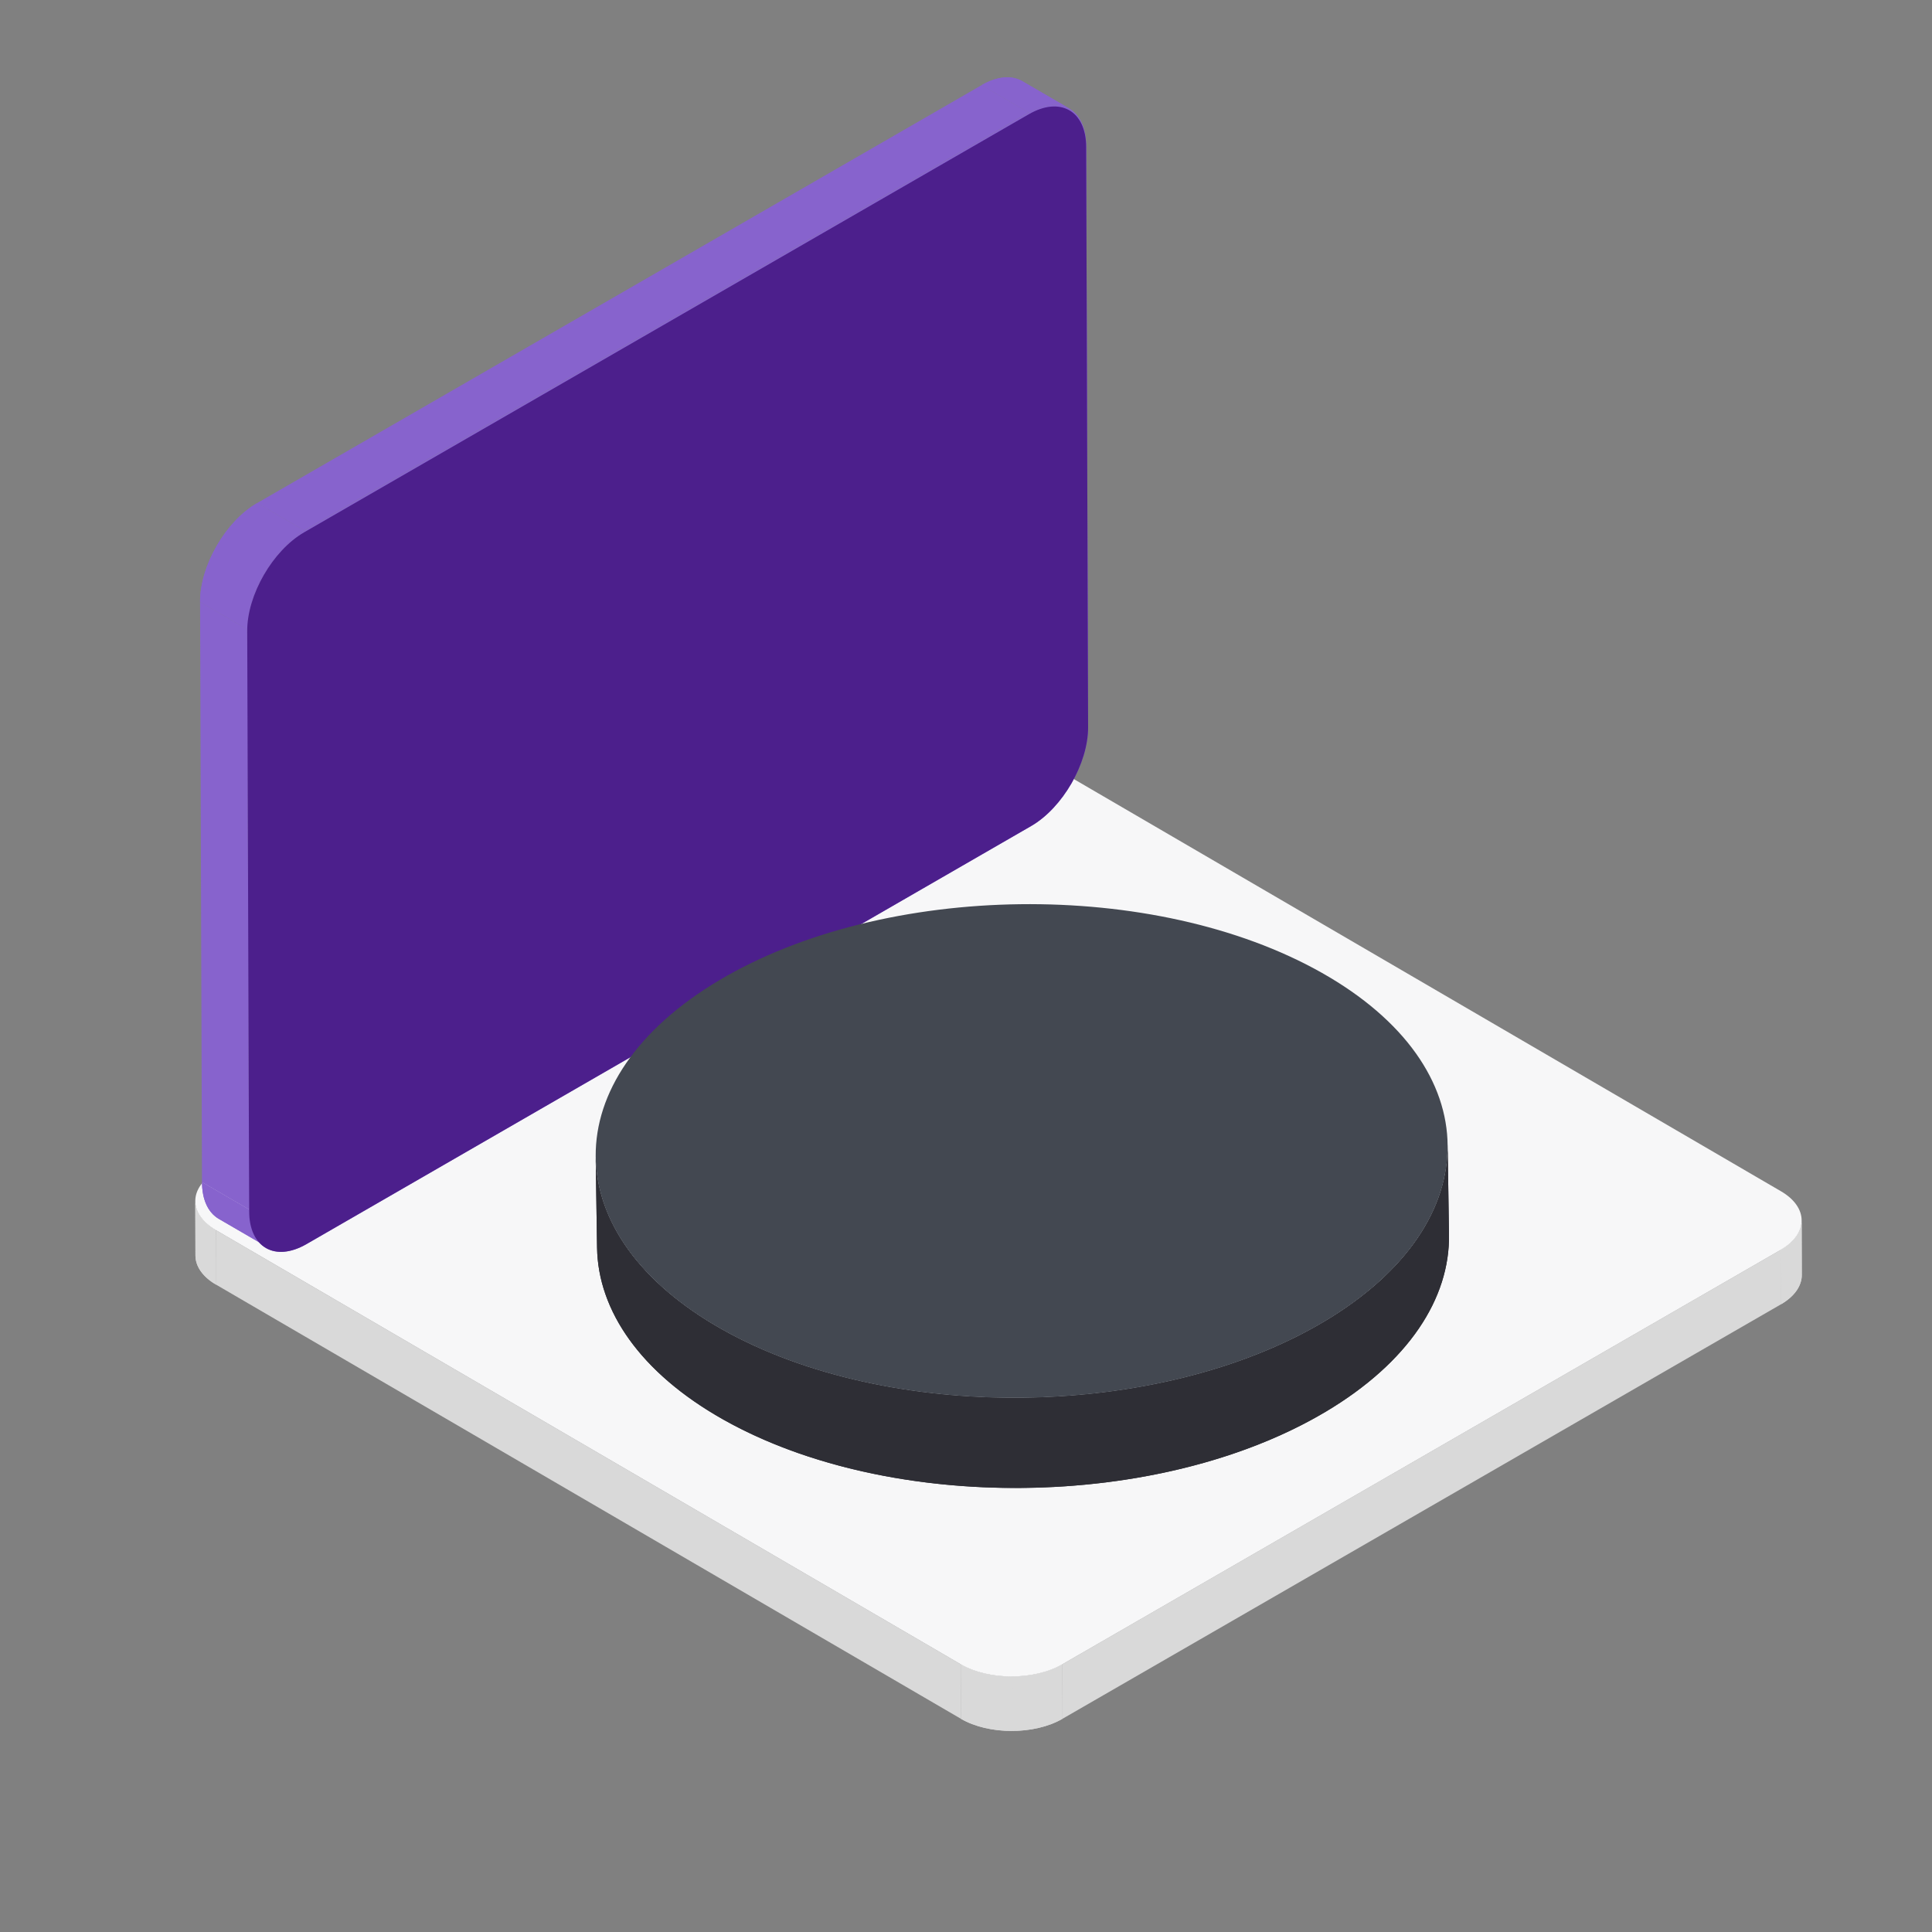 <?xml version="1.0" encoding="utf-8"?>
<!-- Generator: Adobe Illustrator 16.0.0, SVG Export Plug-In . SVG Version: 6.00 Build 0)  -->
<!DOCTYPE svg PUBLIC "-//W3C//DTD SVG 1.1//EN" "http://www.w3.org/Graphics/SVG/1.1/DTD/svg11.dtd">
<svg version="1.1" id="Layer_1" xmlns="http://www.w3.org/2000/svg" xmlns:xlink="http://www.w3.org/1999/xlink" x="0px" y="0px"
	 width="100px" height="100px" viewBox="0 0 100 100" enable-background="new 0 0 100 100" xml:space="preserve">
<rect x="0" y="0" width="100" height="100" fill="#808080" stroke="none"/>
<g>
	<g>
		<g>
			<g enable-background="new    ">
				<g enable-background="new    ">
					<defs>
						<path id="SVGID_1_" enable-background="new    " d="M10.108,62.166l0.008,2.822c0.001,0.547,0.359,1.094,1.073,1.509
							l-0.008-2.822C10.468,63.26,10.11,62.713,10.108,62.166z"/>
					</defs>
					<use xlink:href="#SVGID_1_"  overflow="visible" fill="#D9D9D9"/>
					<clipPath id="SVGID_2_">
						<use xlink:href="#SVGID_1_"  overflow="visible"/>
					</clipPath>
					<g clip-path="url(#SVGID_2_)" enable-background="new    ">
						<path fill="#D9D9D9" d="M10.108,62.166l0.008,2.822c0,0.171,0.036,0.343,0.106,0.51l-0.008-2.822
							C10.145,62.509,10.109,62.338,10.108,62.166L10.108,62.166z"/>
						<path fill="#D9D9D9" d="M10.215,62.676l0.008,2.822c0.154,0.367,0.477,0.714,0.967,0.999l-0.008-2.822
							C10.691,63.39,10.369,63.043,10.215,62.676L10.215,62.676z"/>
					</g>
				</g>
				<g enable-background="new    ">
					<defs>
						<path id="SVGID_3_" enable-background="new    " d="M93.261,65.988l-0.008-2.822c0.002,0.555-0.362,1.109-1.091,1.53
							l0.008,2.822C92.898,67.098,93.263,66.543,93.261,65.988z"/>
					</defs>
					<use xlink:href="#SVGID_3_"  overflow="visible" fill="#D9D9D9"/>
					<clipPath id="SVGID_4_">
						<use xlink:href="#SVGID_3_"  overflow="visible"/>
					</clipPath>
					<g clip-path="url(#SVGID_4_)" enable-background="new    ">
						<path fill="#D9D9D9" d="M92.162,64.696l0.008,2.822c0.729-0.421,1.093-0.976,1.091-1.53l-0.008-2.822
							C93.255,63.721,92.891,64.275,92.162,64.696L92.162,64.696z"/>
					</g>
				</g>
				<g>
					<polygon fill="#D9D9D9" points="11.182,63.675 11.19,66.497 49.742,88.968 49.734,86.146 					"/>
				</g>
				<g>
					<polygon fill="#D9D9D9" points="54.981,86.146 54.989,88.968 92.17,67.519 92.162,64.696 					"/>
				</g>
				<g enable-background="new    ">
					<defs>
						<path id="SVGID_5_" enable-background="new    " d="M49.734,86.146l0.008,2.821c1.438,0.836,3.799,0.836,5.247,0l-0.008-2.821
							C53.533,86.982,51.173,86.982,49.734,86.146z"/>
					</defs>
					<use xlink:href="#SVGID_5_"  overflow="visible" fill="#D9D9D9"/>
					<clipPath id="SVGID_6_">
						<use xlink:href="#SVGID_5_"  overflow="visible"/>
					</clipPath>
					<g clip-path="url(#SVGID_6_)" enable-background="new    ">
						<path fill="#D9D9D9" d="M49.734,86.146l0.008,2.821c0.736,0.429,1.715,0.637,2.688,0.627l-0.008-2.822
							C51.448,86.783,50.471,86.574,49.734,86.146L49.734,86.146z"/>
						<path fill="#D9D9D9" d="M52.422,86.772l0.008,2.822c0.929-0.01,1.853-0.219,2.56-0.627l-0.008-2.821
							C54.274,86.554,53.351,86.763,52.422,86.772L52.422,86.772z"/>
					</g>
				</g>
				<g>
					<path fill="#F7F7F8" d="M11.199,60.636c-1.448,0.836-1.456,2.203-0.017,3.039l38.552,22.472c1.438,0.836,3.799,0.836,5.247,0
						l37.181-21.45c1.447-0.835,1.455-2.203,0.018-3.039L53.627,39.186c-1.438-0.836-3.8-0.835-5.247,0L11.199,60.636z"/>
				</g>
			</g>
		</g>
		<g>
			<g enable-background="new    ">
				<g>
					<defs>
						<path id="SVGID_7_" d="M11.321,63.086l2.44,1.418c-0.532-0.31-0.863-0.965-0.866-1.895l-2.44-1.418
							C10.458,62.121,10.789,62.776,11.321,63.086z"/>
					</defs>
					<use xlink:href="#SVGID_7_"  overflow="visible" fill="#8763CD"/>
					<clipPath id="SVGID_8_">
						<use xlink:href="#SVGID_7_"  overflow="visible"/>
					</clipPath>
					<g clip-path="url(#SVGID_8_)" enable-background="new    ">
						<path fill="#8763CD" d="M12.896,62.609l-2.44-1.418c0.001,0.188,0.015,0.366,0.042,0.532l2.44,1.418
							C12.91,62.976,12.896,62.798,12.896,62.609L12.896,62.609z"/>
						<path fill="#8763CD" d="M12.937,63.142l-2.44-1.418c0.104,0.649,0.401,1.116,0.825,1.362l2.44,1.418
							C13.337,64.258,13.041,63.791,12.937,63.142L12.937,63.142z"/>
					</g>
				</g>
				<g>
					<defs>
						<path id="SVGID_9_" d="M55.354,5.621l-2.44-1.418c-0.539-0.313-1.284-0.271-2.104,0.202l2.44,1.418
							C54.068,5.35,54.814,5.308,55.354,5.621z"/>
					</defs>
					<use xlink:href="#SVGID_9_"  overflow="visible" fill="#8763CD"/>
					<clipPath id="SVGID_10_">
						<use xlink:href="#SVGID_9_"  overflow="visible"/>
					</clipPath>
					<g clip-path="url(#SVGID_10_)" enable-background="new    ">
						<path fill="#8763CD" d="M55.354,5.621l-2.44-1.418c-0.302-0.176-0.669-0.24-1.078-0.178l2.44,1.418
							C54.684,5.382,55.051,5.445,55.354,5.621L55.354,5.621z"/>
						<path fill="#8763CD" d="M54.275,5.443l-2.44-1.418c-0.238,0.036-0.491,0.114-0.753,0.237l2.439,1.418
							C53.784,5.557,54.036,5.479,54.275,5.443L54.275,5.443z"/>
						<path fill="#8763CD" d="M53.521,5.68l-2.439-1.418c-0.09,0.042-0.181,0.09-0.272,0.143l2.44,1.418
							C53.341,5.77,53.433,5.723,53.521,5.68L53.521,5.68z"/>
					</g>
				</g>
				<g>
					<polygon fill="#8763CD" points="12.796,32.569 10.356,31.151 10.455,61.191 12.896,62.609 					"/>
				</g>
				<g>
					<polygon fill="#8763CD" points="53.25,5.823 50.81,4.405 13.306,26.041 15.746,27.459 					"/>
				</g>
				<g>
					<defs>
						<path id="SVGID_11_" d="M15.746,27.459l-2.44-1.418c-1.628,0.94-2.956,3.24-2.95,5.111l2.44,1.418
							C12.791,30.698,14.118,28.399,15.746,27.459z"/>
					</defs>
					<use xlink:href="#SVGID_11_"  overflow="visible" fill="#8763CD"/>
					<clipPath id="SVGID_12_">
						<use xlink:href="#SVGID_11_"  overflow="visible"/>
					</clipPath>
					<g clip-path="url(#SVGID_12_)" enable-background="new    ">
						<path fill="#8763CD" d="M15.746,27.459l-2.44-1.418c-0.173,0.1-0.342,0.215-0.507,0.344l2.44,1.418
							C15.403,27.674,15.573,27.559,15.746,27.459L15.746,27.459z"/>
						<path fill="#8763CD" d="M15.239,27.802l-2.44-1.418c-1.037,0.807-1.89,2.135-2.254,3.452l2.44,1.418
							C13.349,29.937,14.202,28.609,15.239,27.802L15.239,27.802z"/>
						<path fill="#8763CD" d="M12.985,31.254l-2.44-1.418c-0.09,0.327-0.15,0.653-0.176,0.97l2.44,1.418
							C12.834,31.907,12.895,31.581,12.985,31.254L12.985,31.254z"/>
						<path fill="#8763CD" d="M12.809,32.224l-2.44-1.418c-0.009,0.117-0.014,0.231-0.013,0.345l2.44,1.418
							C12.795,32.456,12.8,32.34,12.809,32.224L12.809,32.224z"/>
					</g>
				</g>
				<g>
					<path fill="#8763CD" d="M15.746,27.459c-1.628,0.94-2.956,3.239-2.95,5.11l0.1,30.04c0.005,1.871,1.341,2.633,2.97,1.692
						l37.503-21.635c1.628-0.94,2.956-3.24,2.951-5.111l-0.1-30.04c-0.006-1.872-1.343-2.632-2.97-1.692L15.746,27.459z"/>
				</g>
				<g>
					<path fill="#8763CD" d="M15.746,27.55c-1.628,0.94-2.956,3.239-2.95,5.111l0.1,30.039c0.005,1.872,1.341,2.634,2.97,1.693
						l37.503-21.636c1.628-0.94,2.956-3.24,2.951-5.111l-0.1-30.04c-0.006-1.871-1.343-2.632-2.97-1.692L15.746,27.55z"/>
				</g>
				<g>
					<path fill="#4C1F8C" d="M15.746,27.55c-1.628,0.94-2.956,3.239-2.95,5.111l0.1,30.039c0.005,1.872,1.341,2.634,2.97,1.693
						l37.503-21.636c1.628-0.94,2.956-3.24,2.951-5.111l-0.1-30.04c-0.006-1.871-1.343-2.632-2.97-1.692L15.746,27.55z"/>
				</g>
			</g>
		</g>
	</g>
	<g>
		<g>
			<g enable-background="new    ">
				<g>
					<defs>
						<path id="SVGID_13_" d="M30.833,59.911l0.071,4.669c0.05,3.247,2.225,6.463,6.519,8.888c8.644,4.88,22.604,4.706,31.181-0.389
							c4.315-2.564,6.446-5.886,6.396-9.176l-0.071-4.668c0.051,3.289-2.08,6.611-6.396,9.176
							c-8.576,5.095-22.537,5.269-31.181,0.389C33.058,66.374,30.883,63.158,30.833,59.911z"/>
					</defs>
					<use xlink:href="#SVGID_13_"  overflow="visible" fill="#2E2E35"/>
					<clipPath id="SVGID_14_">
						<use xlink:href="#SVGID_13_"  overflow="visible"/>
					</clipPath>
					<g clip-path="url(#SVGID_14_)" enable-background="new    ">
						<path fill="#2E2E35" d="M30.833,59.911l0.071,4.669c0.012,0.771,0.144,1.543,0.396,2.302l-0.071-4.669
							C30.978,61.455,30.846,60.684,30.833,59.911L30.833,59.911z"/>
						<path fill="#2E2E35" d="M31.23,62.213l0.071,4.669c0.592,1.78,1.846,3.495,3.761,5.012l-0.071-4.669
							C33.076,65.709,31.822,63.994,31.23,62.213L31.23,62.213z"/>
						<path fill="#2E2E35" d="M34.992,67.225l0.071,4.669c0.699,0.553,1.486,1.08,2.361,1.574c1.361,0.768,2.854,1.411,4.437,1.93
							l-0.071-4.668c-1.583-0.519-3.076-1.162-4.438-1.93C36.478,68.306,35.69,67.778,34.992,67.225L34.992,67.225z"/>
						<path fill="#2E2E35" d="M41.79,70.729l0.071,4.668c2.824,0.925,5.935,1.452,9.094,1.586l-0.071-4.669
							C47.724,72.182,44.613,71.653,41.79,70.729L41.79,70.729z"/>
						<path fill="#2E2E35" d="M50.884,72.314l0.071,4.669c2.391,0.101,4.81-0.024,7.154-0.373l-0.071-4.669
							C55.693,72.291,53.274,72.416,50.884,72.314L50.884,72.314z"/>
						<path fill="#2E2E35" d="M58.038,71.941l0.071,4.669c3.851-0.574,7.501-1.753,10.495-3.531
							c4.315-2.564,6.446-5.886,6.396-9.176l-0.071-4.668c0.051,3.289-2.08,6.611-6.396,9.176
							C65.539,70.189,61.89,71.368,58.038,71.941L58.038,71.941z"/>
					</g>
				</g>
				<g>
					<path fill="#434851" d="M37.229,50.737c-8.576,5.095-8.521,13.182,0.123,18.063c8.644,4.88,22.605,4.706,31.181-0.389
						c8.576-5.096,8.521-13.183-0.123-18.063C59.767,45.468,45.806,45.642,37.229,50.737z"/>
				</g>
			</g>
		</g>
	</g>
</g>
</svg>
